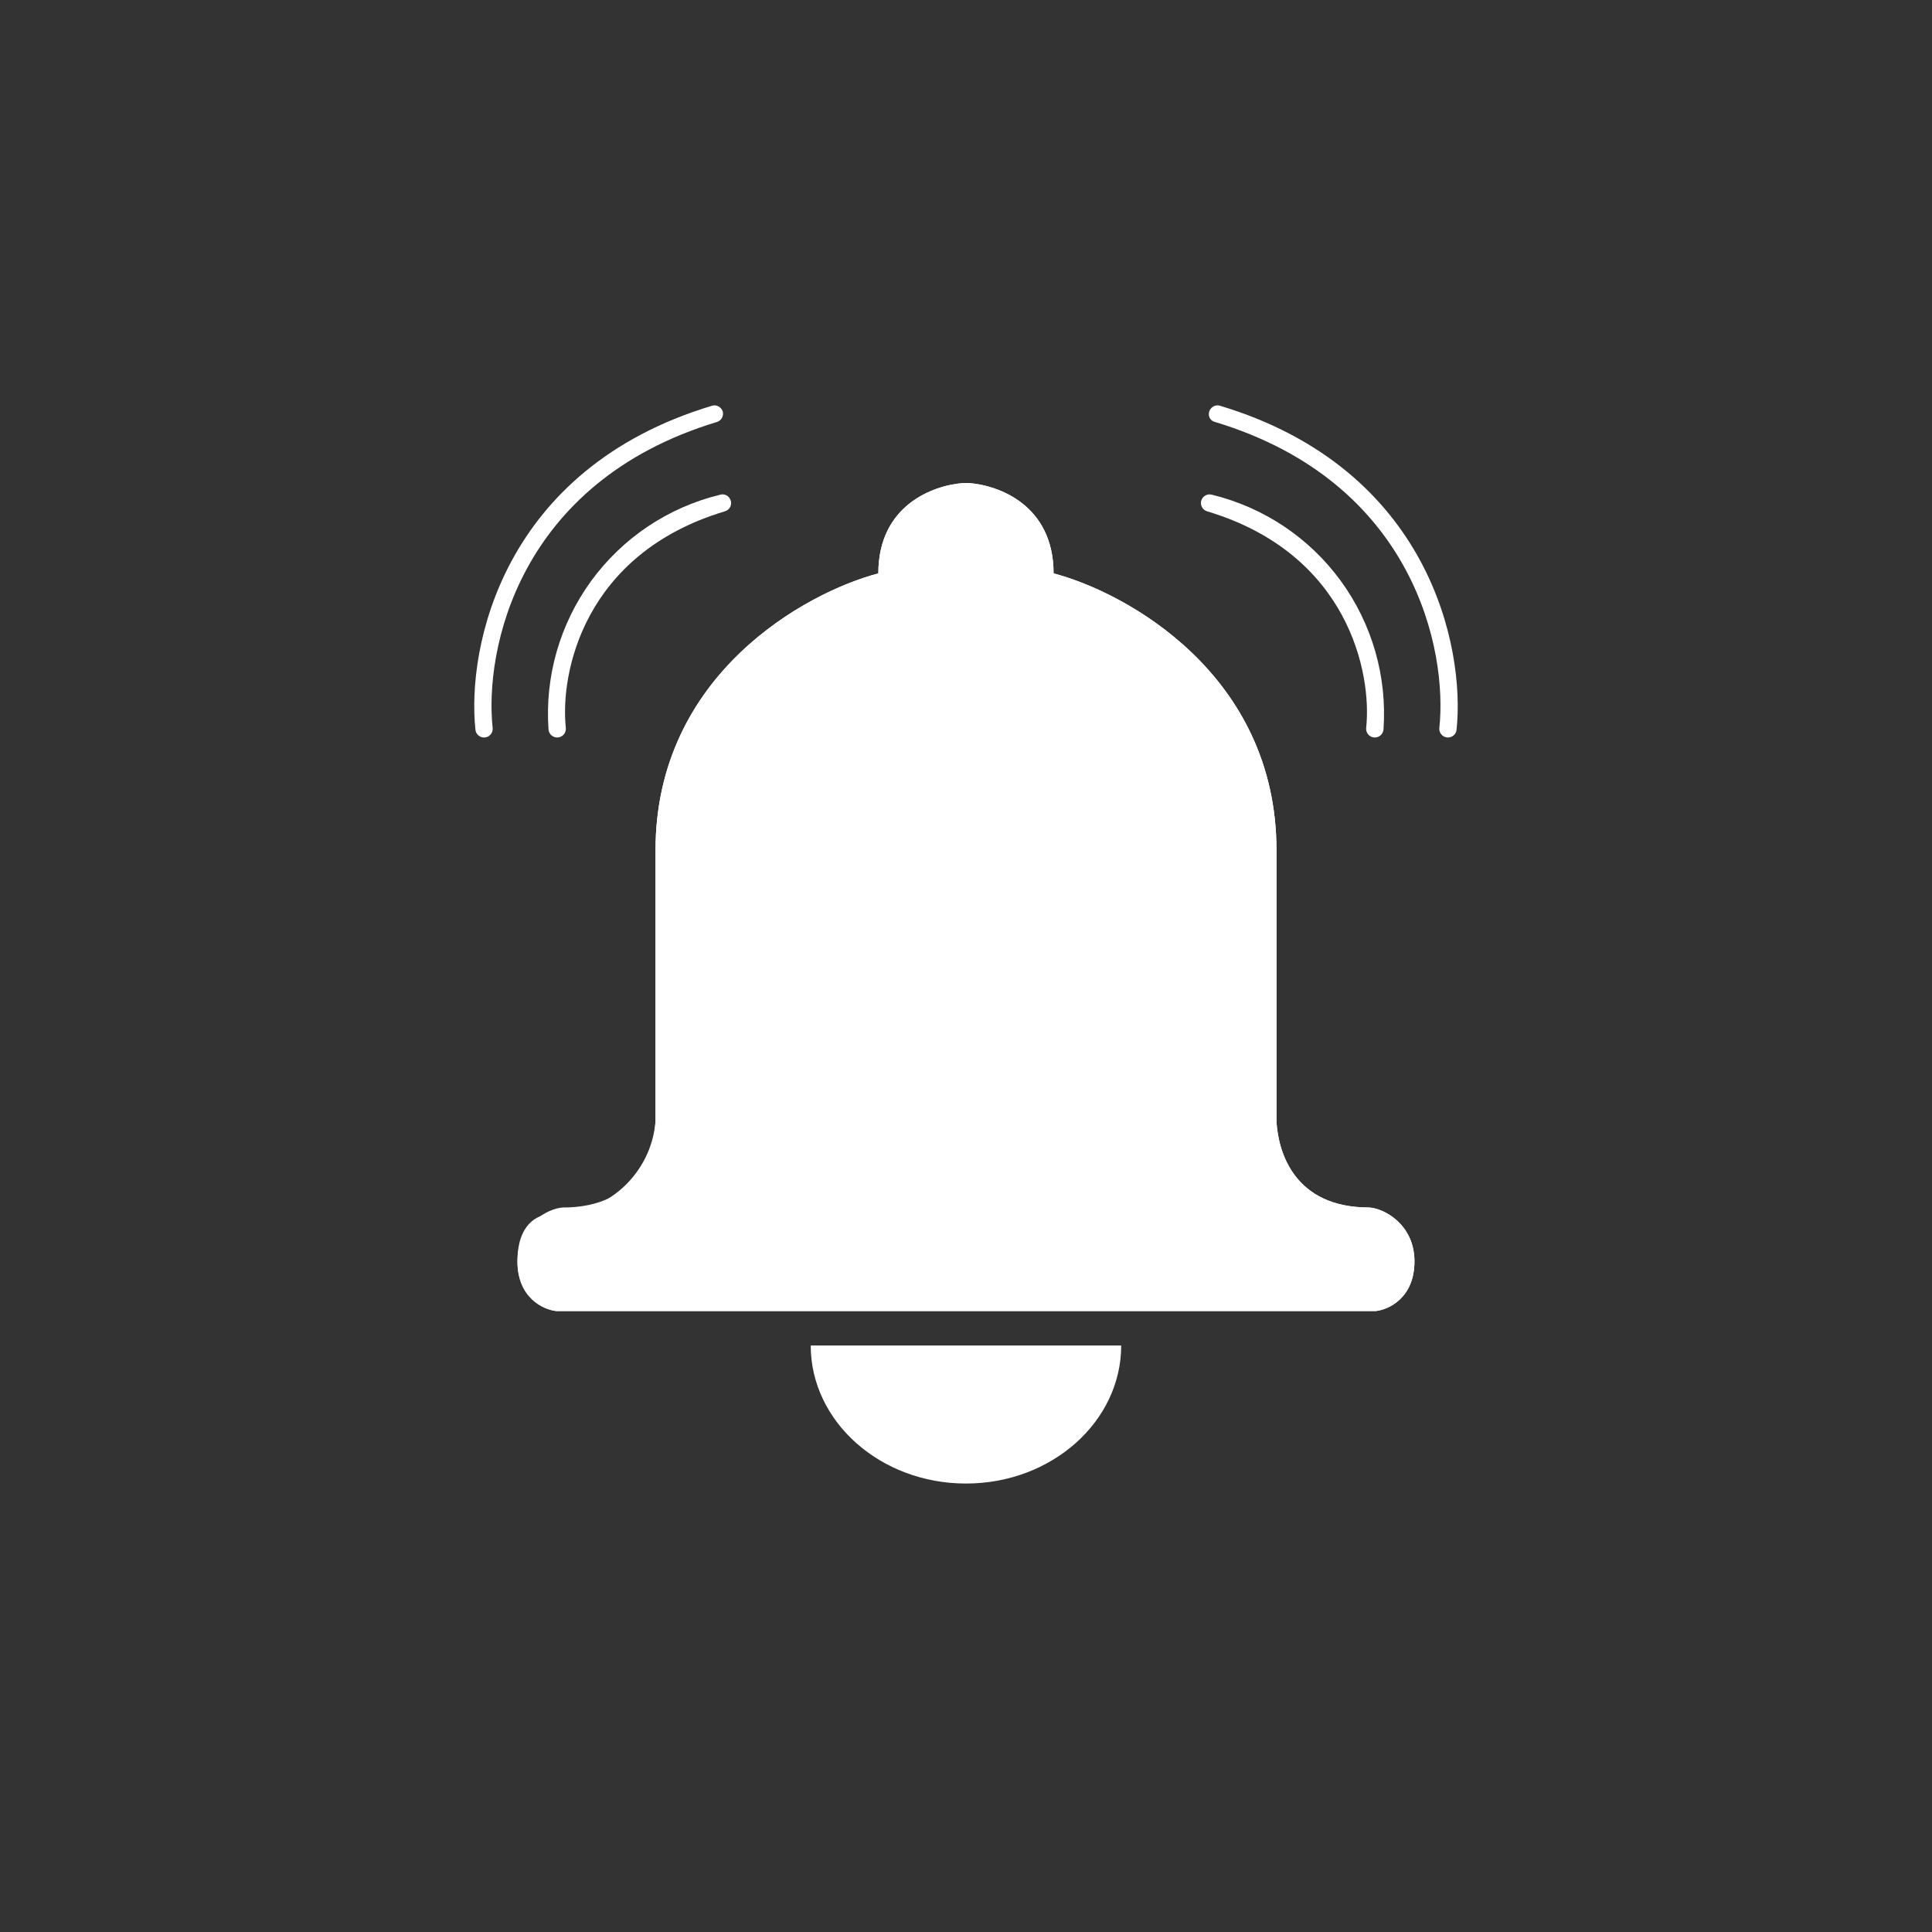 <svg width="24" height="24" viewBox="0 0 24 24" fill="none" xmlns="http://www.w3.org/2000/svg">
<rect x="0" y="0" width="24" height="24" fill="#333333" stroke="none"/>
<path d="M6.909 16.286C6.75 16.269 6.428 16.123 6.428 15.669C6.428 15.21 6.806 15.009 6.994 15C7.92 15 8.121 14.314 8.143 13.933V10.564C8.143 8.379 10.011 7.359 10.911 7.123C10.911 6.279 11.588 6.026 11.974 6C11.991 6 12.008 6 12.026 6C12.411 6.026 13.088 6.279 13.088 7.123C13.989 7.359 15.857 8.379 15.857 10.564V13.933C15.879 14.319 16.08 15 17.006 15C17.194 15.009 17.571 15.214 17.571 15.669C17.571 16.123 17.25 16.269 17.091 16.286H6.909ZM12 18.429C10.933 18.429 10.071 17.657 10.071 16.714H13.928C13.928 17.657 13.067 18.429 12 18.429Z" fill="white"/>
<path d="M6.909 16.286H17.091C17.25 16.269 17.571 16.123 17.571 15.669C17.571 15.21 17.194 15.009 17.006 15C16.08 15 15.879 14.314 15.857 13.933V10.564C15.857 8.379 13.989 7.359 13.088 7.123C13.088 6.279 12.411 6.026 12.026 6C12.008 6 11.991 6 11.974 6C11.588 6.026 10.911 6.279 10.911 7.123C10.011 7.359 8.143 8.379 8.143 10.564V13.933C8.116 14.252 7.967 14.548 7.728 14.761C7.489 14.974 7.177 15.087 6.857 15.077C6.668 15.086 6.428 15.21 6.428 15.669C6.428 16.123 6.75 16.269 6.909 16.286Z" fill="white"/>
<path d="M9.077 6.214C9.082 6.228 9.083 6.243 9.082 6.257C9.081 6.272 9.077 6.286 9.07 6.299C9.063 6.311 9.054 6.323 9.043 6.332C9.031 6.341 9.018 6.348 9.004 6.352C7.247 6.879 6.956 8.366 7.029 9.043C7.031 9.071 7.023 9.1 7.005 9.122C6.987 9.144 6.96 9.158 6.932 9.161C6.904 9.164 6.875 9.155 6.853 9.137C6.831 9.119 6.817 9.093 6.814 9.064C6.767 8.405 6.955 7.75 7.345 7.215C7.735 6.681 8.302 6.302 8.944 6.146C9 6.129 9.06 6.159 9.077 6.219V6.214Z" fill="white"/>
<path d="M8.979 5.113C8.985 5.14 8.981 5.168 8.968 5.192C8.954 5.216 8.932 5.234 8.906 5.242C6.424 5.992 6.017 8.092 6.12 9.043C6.121 9.057 6.12 9.071 6.116 9.085C6.112 9.098 6.105 9.111 6.096 9.122C6.087 9.133 6.076 9.142 6.064 9.149C6.051 9.155 6.038 9.159 6.024 9.161C6.009 9.162 5.995 9.161 5.982 9.157C5.968 9.153 5.956 9.146 5.945 9.137C5.934 9.128 5.925 9.117 5.918 9.105C5.911 9.092 5.907 9.078 5.906 9.064C5.798 8.049 6.236 5.824 8.846 5.04C8.901 5.023 8.961 5.057 8.979 5.113Z" fill="white"/>
<path d="M14.923 6.214C14.906 6.274 14.936 6.334 14.996 6.352C16.753 6.879 17.044 8.366 16.971 9.043C16.968 9.071 16.977 9.1 16.995 9.122C17.013 9.144 17.039 9.158 17.068 9.161C17.096 9.164 17.125 9.155 17.147 9.137C17.169 9.119 17.183 9.093 17.186 9.064C17.233 8.405 17.045 7.75 16.655 7.215C16.265 6.681 15.698 6.302 15.056 6.146C15.042 6.142 15.028 6.141 15.014 6.142C15 6.144 14.986 6.148 14.974 6.155C14.962 6.161 14.951 6.171 14.942 6.182C14.933 6.193 14.927 6.205 14.923 6.219V6.214Z" fill="white"/>
<path d="M15.021 5.113C15.004 5.169 15.034 5.229 15.094 5.242C17.576 5.992 17.983 8.092 17.88 9.043C17.878 9.057 17.88 9.071 17.884 9.085C17.888 9.098 17.895 9.111 17.904 9.122C17.913 9.133 17.924 9.142 17.936 9.149C17.949 9.155 17.962 9.159 17.976 9.161C17.99 9.162 18.005 9.161 18.018 9.157C18.032 9.153 18.044 9.146 18.055 9.137C18.066 9.128 18.075 9.117 18.082 9.105C18.089 9.092 18.093 9.078 18.094 9.064C18.201 8.049 17.764 5.824 15.154 5.04C15.141 5.036 15.127 5.035 15.113 5.036C15.099 5.038 15.085 5.042 15.073 5.049C15.06 5.056 15.05 5.065 15.041 5.076C15.032 5.087 15.025 5.099 15.021 5.113Z" fill="white"/>
</svg>
